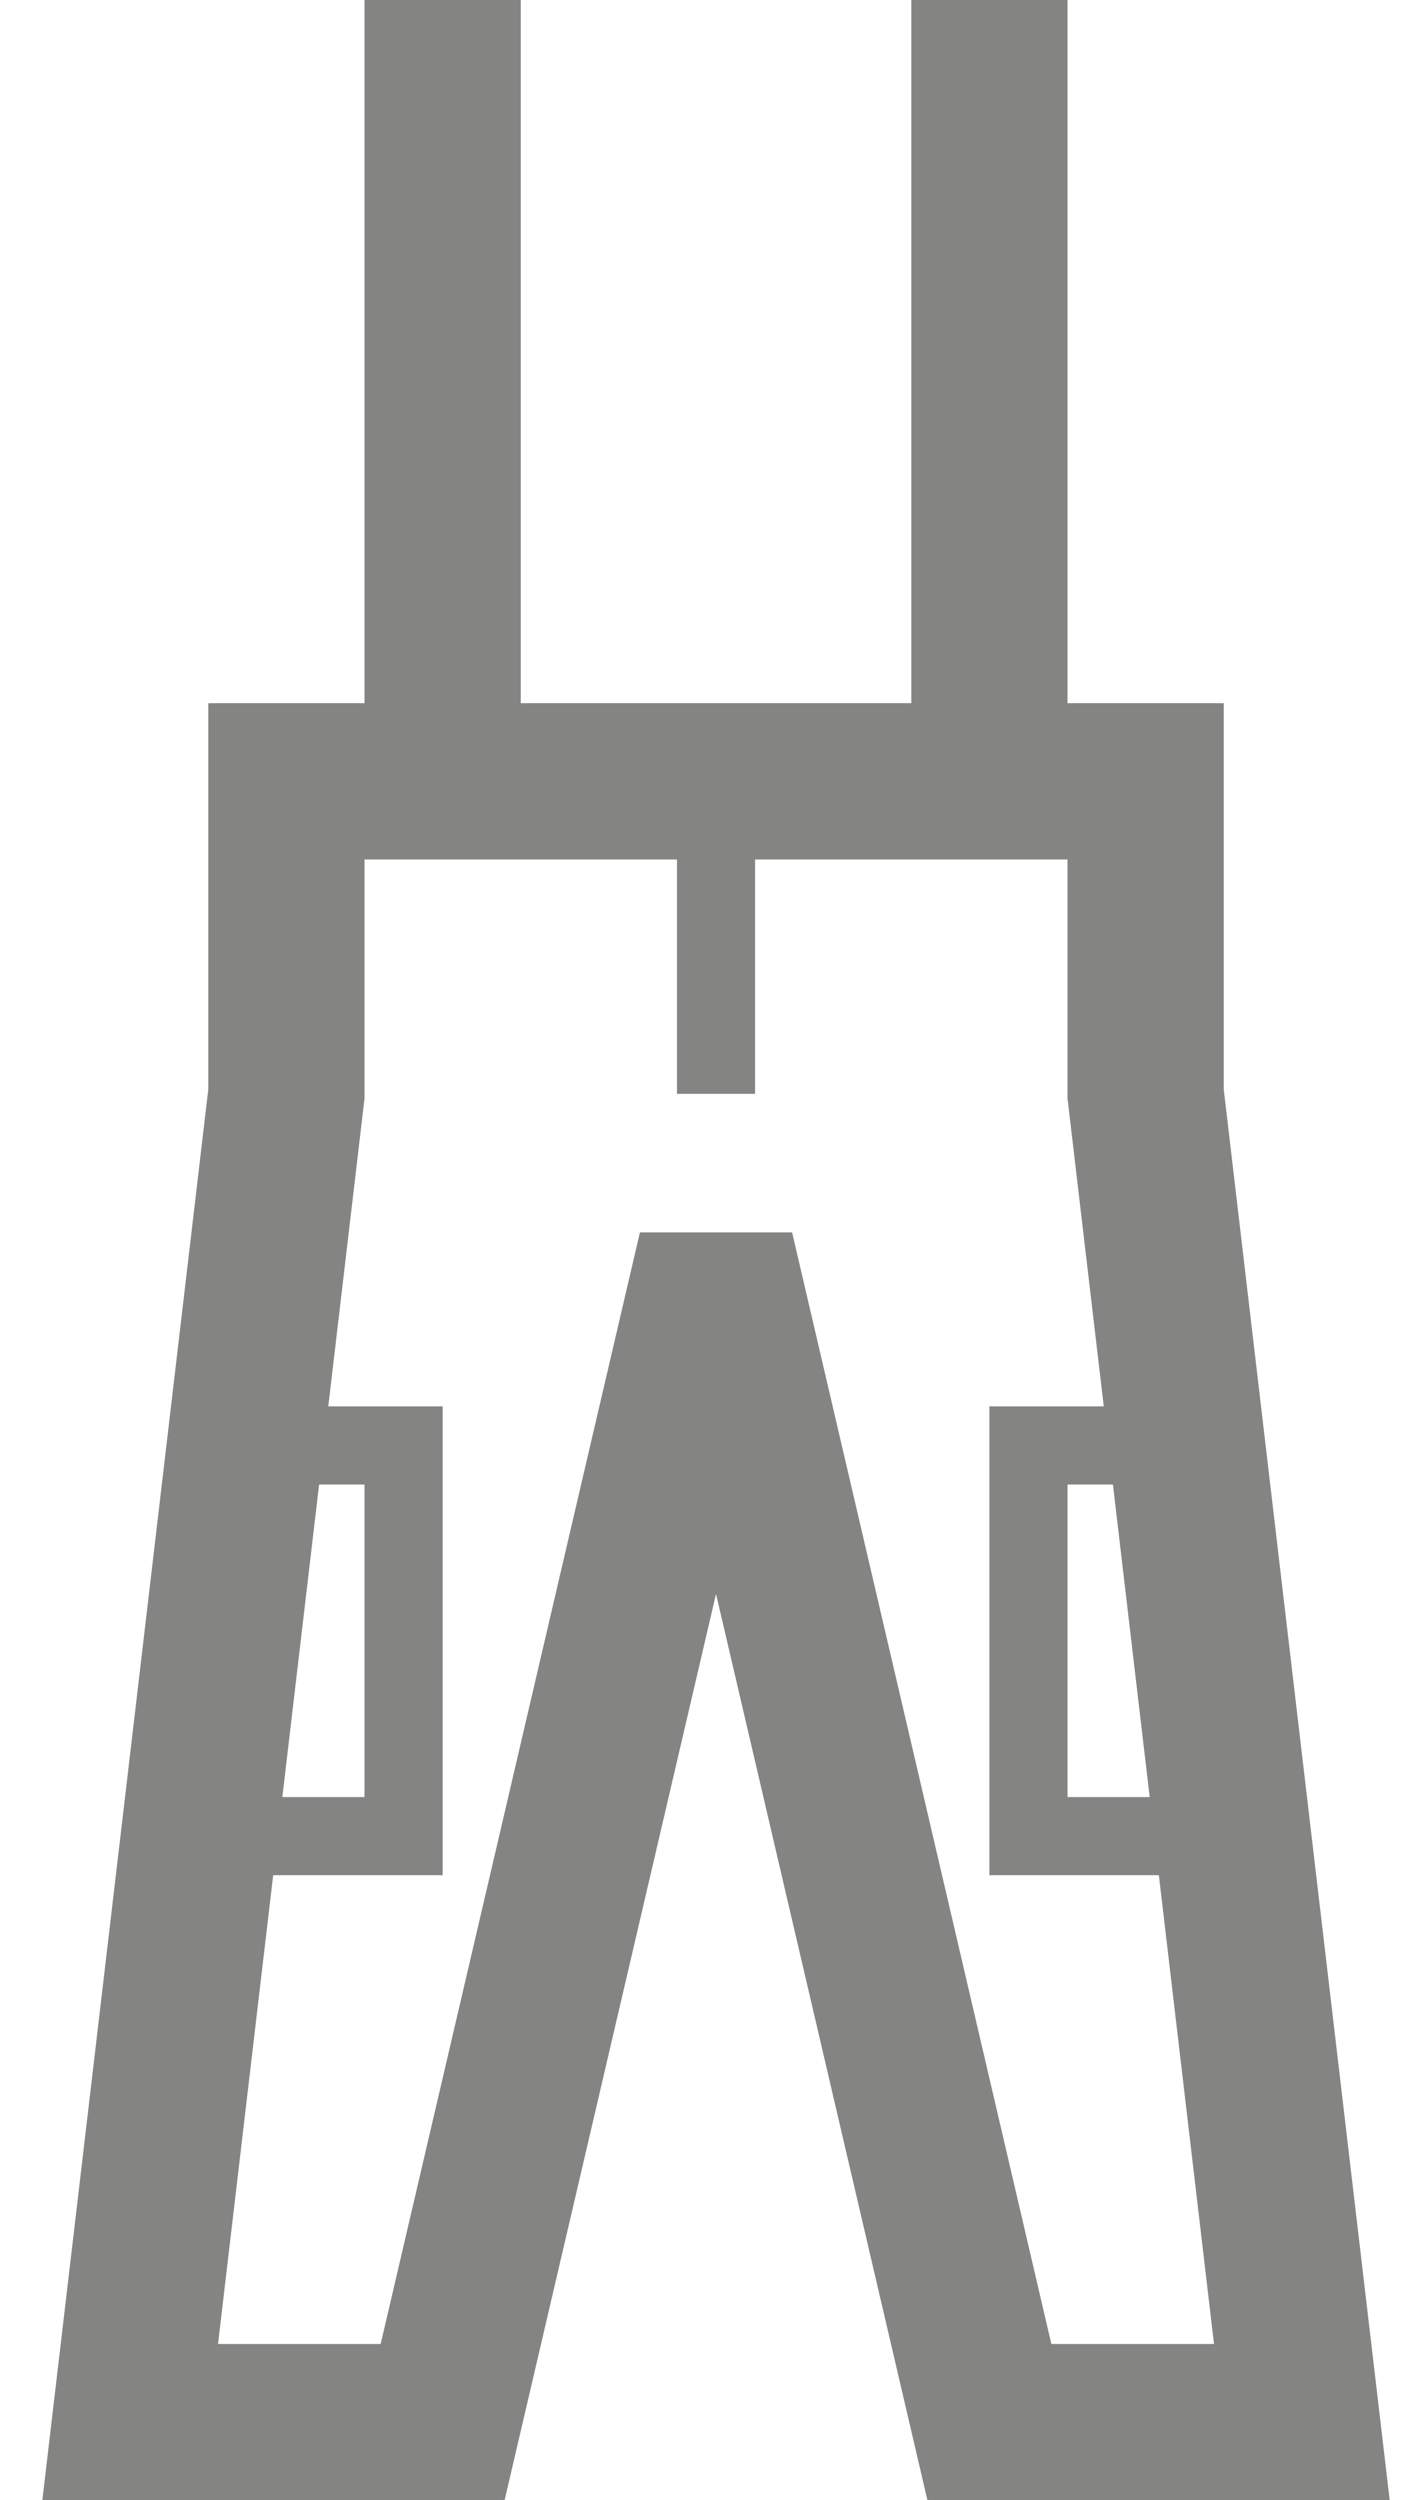 <?xml version="1.0" encoding="UTF-8"?>
<svg width="27px" height="48px" viewBox="0 0 27 48" version="1.1" xmlns="http://www.w3.org/2000/svg" xmlns:xlink="http://www.w3.org/1999/xlink">
    <!-- Generator: Sketch 59.1 (86144) - https://sketch.com -->
    <title>Svg/icon/3</title>
    <desc>Created with Sketch.</desc>
    <g id="Size" stroke="none" stroke-width="1" fill="none" fill-rule="evenodd">
        <g id="1366/Size" transform="translate(-374, -1844)" fill="#848483">
            <g id="Atom/Icons/Other/32/Jeans" transform="translate(363, 1844)">
                <g id="Jeans-and-trousers" transform="translate(10.5, 0)">
                    <path d="M18,0 L18,13.5 L10.5,13.5 L10.5,0 L7.5,0 L7.5,13.5 L4.5,13.5 L4.5,20.912 L1.313,48 L10.19,48 L14.25,30.601 L18.31,48 L27.187,48 L24,20.912 L24,13.5 L21,13.5 L21,0 L18,0 Z M7.5,21.088 L7.5,16.5 L13.5,16.5 L13.5,21 L15,21 L15,16.5 L21,16.5 L21,21.088 L21.696,27 L19.5,27 L19.5,36 L22.754,36 L23.813,45 L20.69,45 L15.711,23.659 L12.789,23.659 L7.81,45 L4.687,45 L5.746,36 L9,36 L9,27 L6.804,27 L7.5,21.088 Z M21,28.5 L21.872,28.5 L22.578,34.5 L21,34.5 L21,28.5 Z M6.628,28.5 L5.922,34.5 L7.5,34.5 L7.5,28.5 L6.628,28.5 Z" id="Union"></path>
                </g>
            </g>
        </g>
    </g>
</svg>